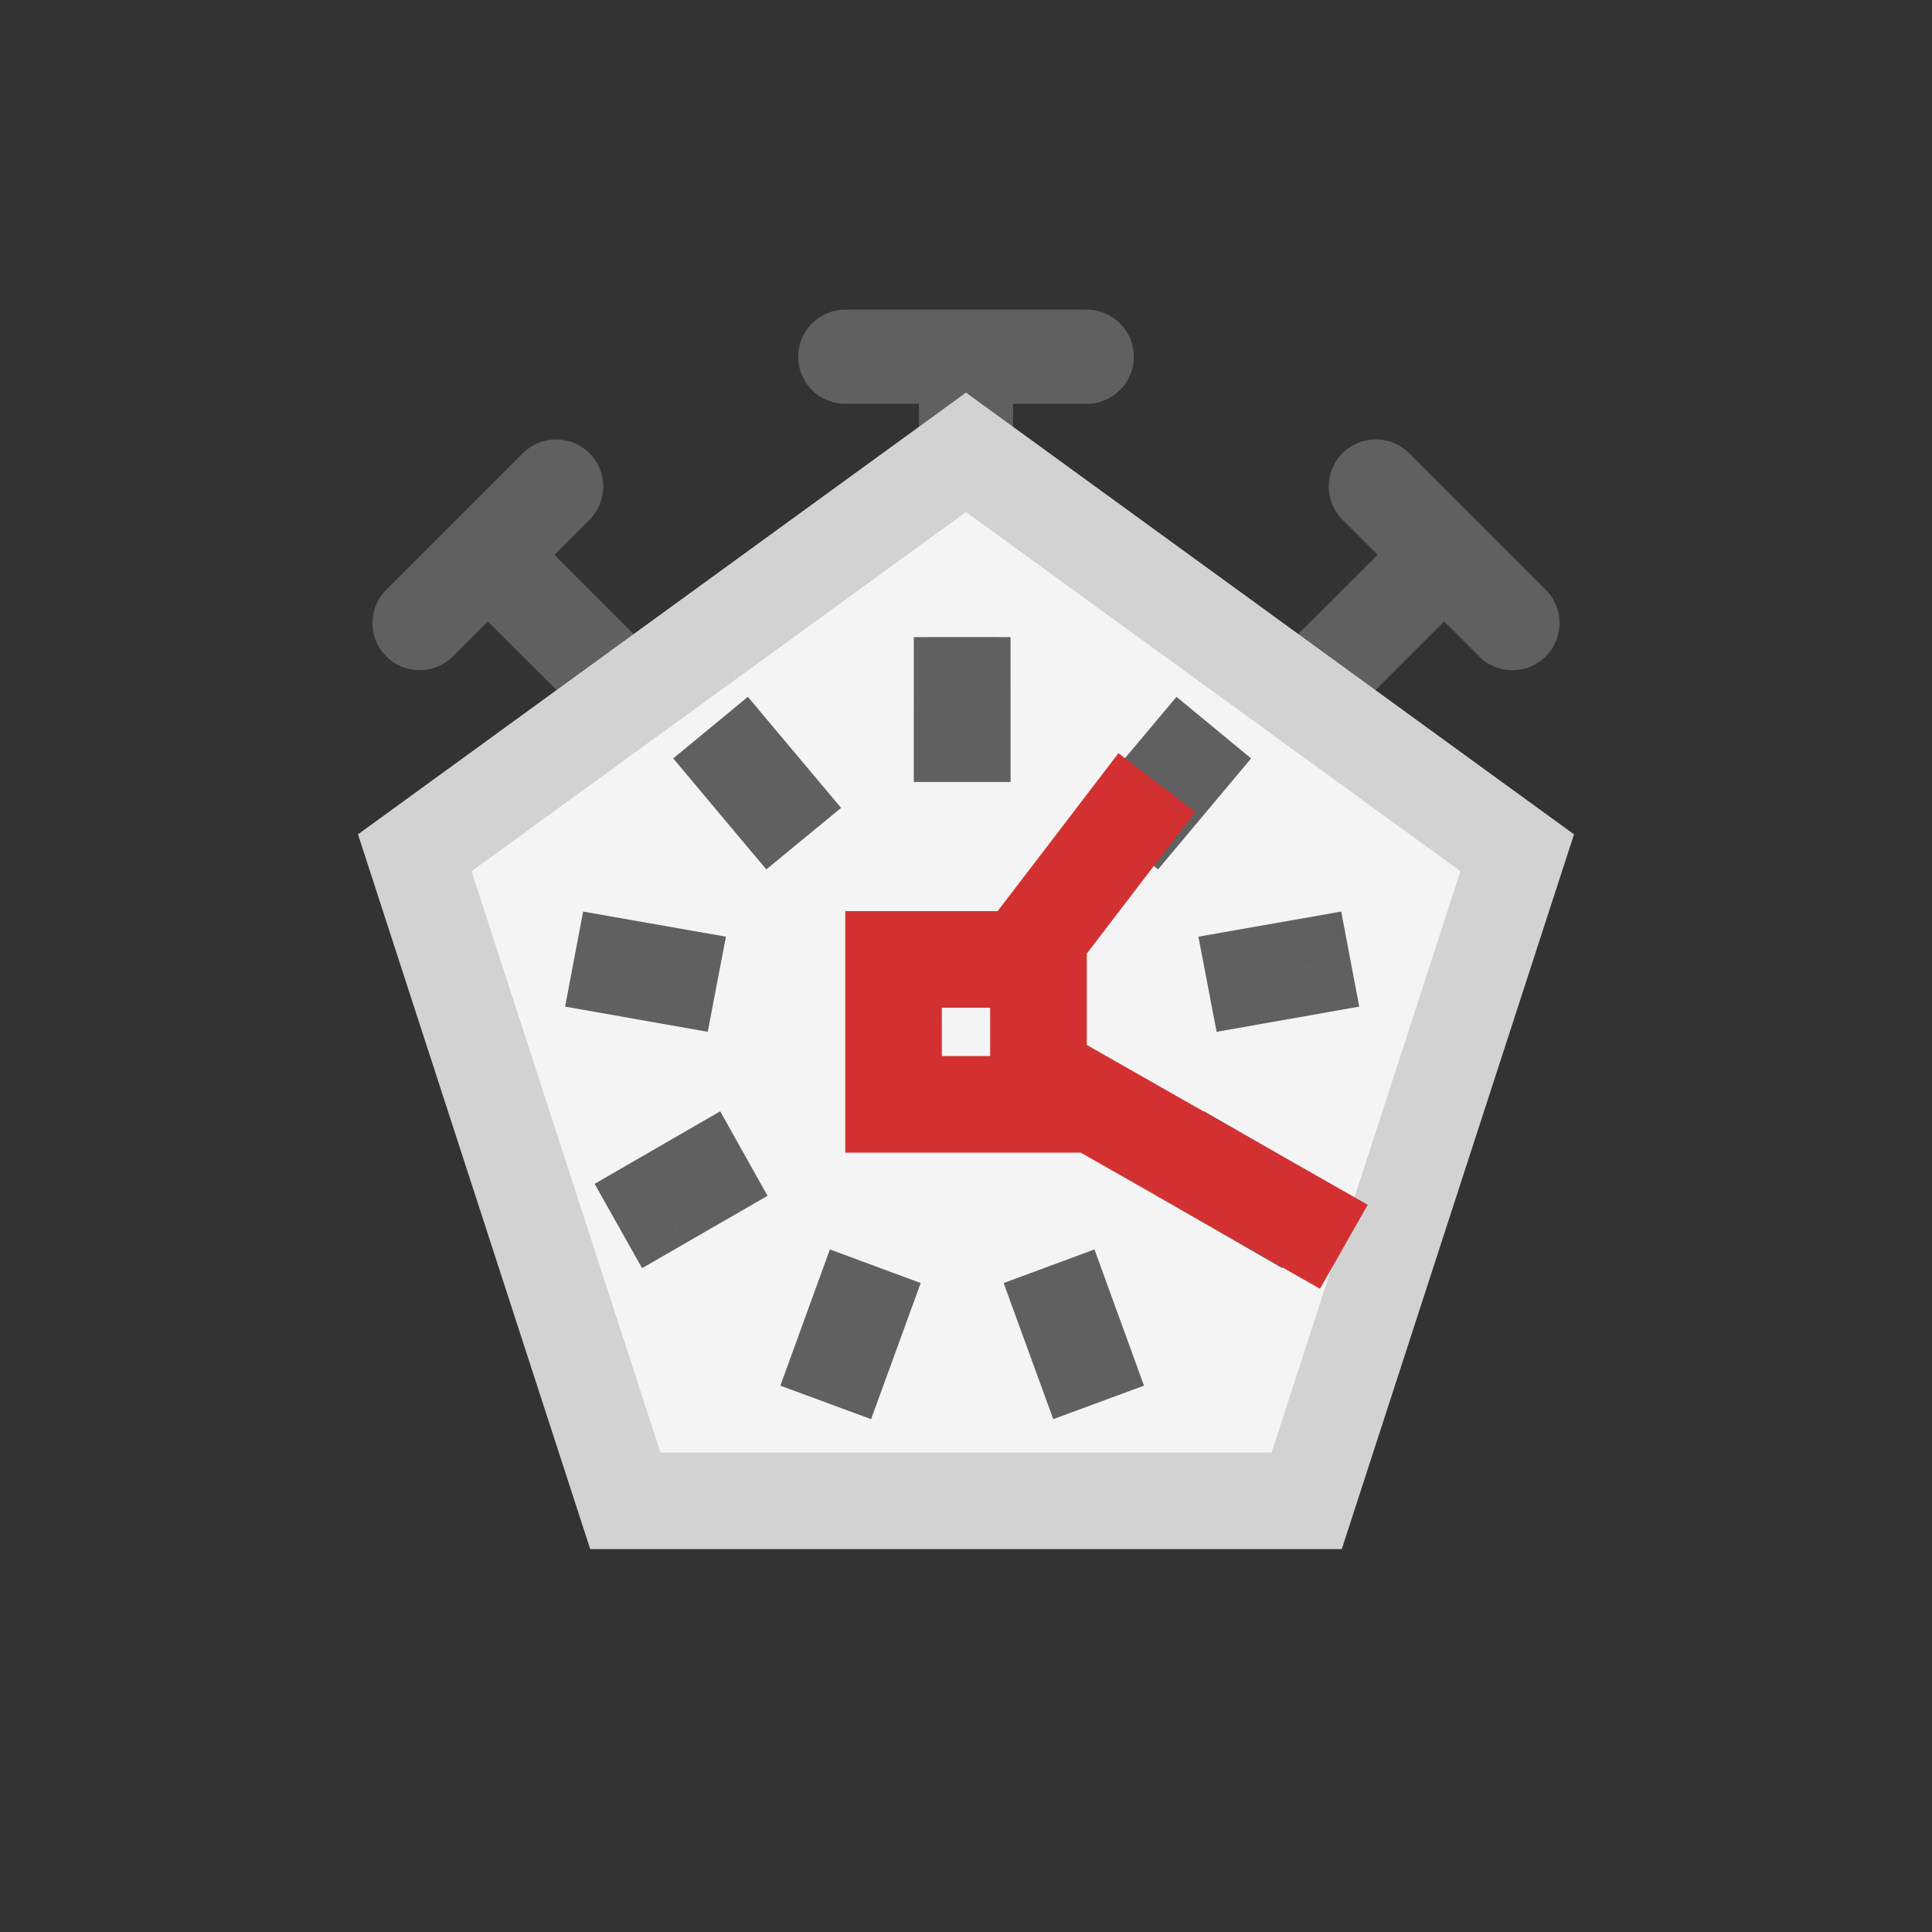<svg viewBox="0 0 80 80" fill="none">
  <rect x="0" y="0" width="80" height="80" fill="#333333" stroke="none"/>
  <path fill-rule="evenodd" clip-rule="evenodd" d="M35 12.822C33.923 12.822 33.05 13.695 33.05 14.772C33.05 15.849 33.923 16.722 35 16.722H38.05V20.145L40 18.728L41.95 20.145V16.722H45C46.077 16.722 46.95 15.849 46.95 14.772C46.95 13.695 46.077 12.822 45 12.822L40 12.822H35ZM52.329 27.686L55.523 30.006L59.799 25.731L61.249 27.181C62.01 27.942 63.245 27.942 64.006 27.181C64.768 26.419 64.768 25.185 64.006 24.423L61.208 21.625C61.198 21.615 61.188 21.604 61.178 21.594C61.171 21.587 61.165 21.581 61.158 21.575C61.154 21.571 61.151 21.567 61.147 21.564L58.349 18.766C57.588 18.005 56.353 18.005 55.592 18.766C54.83 19.528 54.83 20.762 55.592 21.524L57.041 22.973L52.329 27.686ZM24.477 30.006L27.672 27.686L22.959 22.973L24.409 21.523C25.17 20.762 25.17 19.527 24.409 18.766C23.647 18.004 22.412 18.004 21.651 18.766L18.832 21.585L18.822 21.594L18.813 21.603L15.994 24.423C15.232 25.184 15.232 26.419 15.994 27.18C16.756 27.942 17.99 27.942 18.752 27.18L20.201 25.731L24.477 30.006Z" fill="#606060" class="fill-grey" />
  <path d="M40 18.729L62.825 35.312L54.107 62.145H25.893L17.175 35.312L40 18.729Z" fill="#F4F4F4" stroke="#D2D2D2" stroke-width="4" stroke-linecap="square" class="fill-white stroke-undefined" />
  <path d="M30.705 31.664L29.432 30.122L27.877 31.404L29.172 32.949L30.705 31.664ZM30.71 31.66L32.242 30.373L30.968 28.855L29.438 30.116L30.71 31.66ZM31.997 33.191L33.267 34.736L34.828 33.453L33.528 31.905L31.997 33.191ZM31.99 33.197L30.457 34.482L31.731 36.001L33.261 34.741L31.99 33.197ZM25.742 40.065L23.777 39.693L23.4 41.682L25.394 42.034L25.742 40.065ZM25.743 40.057L26.09 38.088L24.146 37.746L23.778 39.685L25.743 40.057ZM27.713 40.404L29.677 40.781L30.06 38.786L28.06 38.434L27.713 40.404ZM27.712 40.413L27.364 42.382L29.306 42.725L29.676 40.788L27.712 40.413ZM27.338 49.77L25.596 50.751L26.587 52.512L28.338 51.502L27.338 49.77ZM27.335 49.764L26.334 48.032L24.623 49.021L25.591 50.743L27.335 49.764ZM29.067 48.763L30.812 47.786L29.822 46.017L28.066 47.031L29.067 48.763ZM29.071 48.77L30.07 50.503L31.782 49.516L30.816 47.792L29.071 48.77ZM34.879 56.192L34.186 58.069L36.07 58.764L36.758 56.877L34.879 56.192ZM34.872 56.19L32.993 55.507L32.312 57.377L34.179 58.066L34.872 56.19ZM35.556 54.31L36.25 52.434L34.363 51.736L33.676 53.627L35.556 54.31ZM35.563 54.313L37.443 54.998L38.124 53.127L36.256 52.437L35.563 54.313ZM44.811 56.19L45.504 58.066L47.37 57.377L46.691 55.507L44.811 56.19ZM44.804 56.192L42.925 56.877L43.613 58.764L45.497 58.069L44.804 56.192ZM44.12 54.313L43.427 52.437L41.559 53.127L42.24 54.998L44.12 54.313ZM44.127 54.31L46.007 53.627L45.32 51.736L43.433 52.435L44.127 54.31ZM52.348 49.764L54.091 50.745L55.061 49.021L53.349 48.032L52.348 49.764ZM52.345 49.77L51.345 51.502L53.096 52.512L54.088 50.751L52.345 49.77ZM50.612 48.77L48.867 47.793L47.902 49.516L49.613 50.503L50.612 48.77ZM50.616 48.763L51.617 47.031L49.861 46.017L48.871 47.786L50.616 48.763ZM53.94 40.057L55.905 39.684L55.536 37.746L53.593 38.088L53.94 40.057ZM53.941 40.065L54.289 42.034L56.283 41.682L55.906 39.693L53.941 40.065ZM51.971 40.413L50.007 40.788L50.377 42.725L52.319 42.382L51.971 40.413ZM51.97 40.404L51.623 38.434L49.623 38.786L50.006 40.781L51.97 40.404ZM48.973 31.659L50.245 30.116L48.716 28.855L47.441 30.373L48.973 31.659ZM48.978 31.664L50.511 32.949L51.806 31.404L50.251 30.121L48.978 31.664ZM47.693 33.197L46.422 34.741L47.952 36L49.226 34.482L47.693 33.197ZM47.686 33.191L46.155 31.905L44.855 33.453L46.416 34.736L47.686 33.191ZM39.838 28.379L39.837 26.379L37.839 26.38L37.838 28.379L39.838 28.379ZM39.845 28.379L41.845 28.379L41.844 26.38L39.846 26.379L39.845 28.379ZM39.837 30.379L37.837 30.379L37.837 32.38L39.838 32.379L39.837 30.379ZM39.846 30.379L39.845 32.379L41.846 32.38L41.846 30.379L39.846 30.379ZM31.978 33.207C31.979 33.205 31.981 33.204 31.983 33.203L29.438 30.116C29.436 30.118 29.434 30.12 29.432 30.122L31.978 33.207ZM29.179 32.946L30.465 34.477L33.528 31.905L32.242 30.373L29.179 32.946ZM30.727 31.646C30.724 31.648 30.721 31.65 30.719 31.653L33.261 34.741C33.263 34.739 33.265 34.738 33.267 34.736L30.727 31.646ZM33.523 31.912L32.237 30.379L29.172 32.949L30.457 34.482L33.523 31.912ZM27.707 40.436C27.707 40.434 27.708 40.432 27.708 40.43L23.778 39.685C23.778 39.688 23.777 39.69 23.777 39.693L27.707 40.436ZM25.397 42.027L27.367 42.374L28.06 38.434L26.09 38.088L25.397 42.027ZM25.749 40.027C25.748 40.031 25.748 40.034 25.747 40.037L29.676 40.788C29.677 40.786 29.677 40.783 29.677 40.781L25.749 40.027ZM28.06 38.443L26.09 38.095L25.394 42.034L27.364 42.382L28.06 38.443ZM29.081 48.789C29.08 48.787 29.079 48.785 29.078 48.784L25.591 50.743C25.593 50.746 25.594 50.749 25.596 50.751L29.081 48.789ZM28.336 51.495L30.067 50.495L28.066 47.031L26.334 48.032L28.336 51.495ZM27.322 49.739C27.323 49.743 27.325 49.746 27.326 49.748L30.816 47.792C30.814 47.789 30.813 47.788 30.812 47.786L27.322 49.739ZM28.072 47.038L26.339 48.037L28.338 51.502L30.07 50.503L28.072 47.038ZM35.571 54.316C35.571 54.316 35.571 54.316 35.571 54.316C35.571 54.316 35.571 54.316 35.571 54.316C35.571 54.316 35.571 54.316 35.571 54.316C35.571 54.316 35.571 54.316 35.571 54.316C35.571 54.316 35.571 54.316 35.571 54.316C35.571 54.316 35.571 54.316 35.571 54.316C35.571 54.316 35.571 54.316 35.571 54.316C35.571 54.316 35.571 54.316 35.571 54.316C35.571 54.316 35.571 54.316 35.571 54.316C35.571 54.316 35.571 54.316 35.571 54.316C35.571 54.316 35.571 54.316 35.571 54.316C35.571 54.316 35.571 54.316 35.571 54.316C35.571 54.316 35.571 54.316 35.571 54.316C35.571 54.316 35.571 54.316 35.571 54.316C35.571 54.316 35.571 54.316 35.571 54.316C35.571 54.316 35.571 54.316 35.571 54.316C35.571 54.316 35.571 54.316 35.571 54.316C35.571 54.316 35.571 54.316 35.571 54.316C35.571 54.316 35.571 54.316 35.571 54.316C35.571 54.316 35.571 54.316 35.571 54.316C35.571 54.316 35.571 54.316 35.571 54.316C35.571 54.316 35.571 54.316 35.571 54.316C35.571 54.316 35.571 54.316 35.571 54.316C35.571 54.316 35.571 54.316 35.571 54.316C35.571 54.316 35.571 54.316 35.571 54.316C35.571 54.316 35.571 54.316 35.571 54.316C35.571 54.316 35.571 54.316 35.571 54.316C35.571 54.316 35.571 54.316 35.571 54.316C35.571 54.316 35.571 54.316 35.571 54.316C35.571 54.316 35.571 54.316 35.571 54.316C35.571 54.316 35.571 54.316 35.571 54.316C35.571 54.316 35.571 54.316 35.571 54.316C35.571 54.316 35.571 54.316 35.571 54.316C35.571 54.316 35.571 54.316 35.571 54.316C35.571 54.316 35.571 54.316 35.571 54.316C35.571 54.316 35.571 54.316 35.571 54.316C35.571 54.316 35.571 54.316 35.571 54.316C35.571 54.316 35.571 54.316 35.571 54.316C35.571 54.316 35.571 54.316 35.571 54.316C35.571 54.316 35.571 54.316 35.571 54.316C35.571 54.316 35.571 54.316 35.571 54.316C35.571 54.316 35.571 54.316 35.571 54.316C35.571 54.316 35.571 54.316 35.571 54.316C35.571 54.316 35.571 54.316 35.571 54.316C35.571 54.316 35.571 54.316 35.571 54.316C35.571 54.316 35.571 54.316 35.571 54.316C35.571 54.316 35.571 54.316 35.571 54.316C35.571 54.316 35.571 54.316 35.571 54.316C35.571 54.316 35.571 54.316 35.571 54.316C35.571 54.316 35.571 54.316 35.571 54.316C35.571 54.316 35.571 54.316 35.571 54.316C35.571 54.316 35.571 54.316 35.571 54.316C35.571 54.316 35.571 54.316 35.571 54.316C35.571 54.316 35.571 54.316 35.571 54.316C35.571 54.316 35.571 54.316 35.571 54.316C35.571 54.316 35.571 54.316 35.571 54.316C35.571 54.316 35.571 54.316 35.571 54.316C35.571 54.316 35.571 54.316 35.571 54.316C35.571 54.316 35.571 54.316 35.571 54.316C35.571 54.316 35.571 54.316 35.571 54.316C35.571 54.316 35.571 54.316 35.571 54.316C35.571 54.316 35.571 54.316 35.571 54.316C35.571 54.316 35.571 54.316 35.571 54.316C35.571 54.316 35.571 54.316 35.571 54.316C35.571 54.316 35.571 54.316 35.571 54.316C35.571 54.316 35.571 54.316 35.571 54.316C35.571 54.316 35.571 54.316 35.571 54.316C35.571 54.316 35.571 54.316 35.571 54.316C35.571 54.316 35.571 54.316 35.571 54.316C35.571 54.316 35.571 54.316 35.571 54.316C35.571 54.316 35.571 54.316 35.571 54.316C35.571 54.316 35.571 54.316 35.571 54.316C35.571 54.316 35.571 54.316 35.571 54.316C35.571 54.316 35.571 54.316 35.571 54.316C35.571 54.316 35.571 54.316 35.571 54.316C35.571 54.316 35.571 54.316 35.57 54.316C35.57 54.316 35.57 54.316 35.57 54.316C35.57 54.316 35.57 54.316 35.57 54.316C35.57 54.316 35.57 54.316 35.57 54.316C35.57 54.316 35.57 54.316 35.57 54.316C35.57 54.316 35.57 54.316 35.57 54.316C35.57 54.316 35.57 54.316 35.57 54.316C35.57 54.316 35.57 54.316 35.57 54.316C35.57 54.316 35.57 54.316 35.57 54.316C35.57 54.316 35.57 54.316 35.57 54.316C35.57 54.316 35.57 54.316 35.57 54.316C35.57 54.316 35.57 54.316 35.57 54.316C35.57 54.316 35.57 54.316 35.57 54.316C35.57 54.316 35.57 54.316 35.57 54.316C35.57 54.316 35.57 54.316 35.57 54.316C35.57 54.316 35.57 54.316 35.57 54.316C35.57 54.316 35.57 54.316 35.57 54.316C35.57 54.316 35.57 54.316 35.57 54.316C35.57 54.316 35.57 54.316 35.57 54.316C35.57 54.316 35.57 54.316 35.57 54.316C35.57 54.316 35.57 54.316 35.57 54.316C35.57 54.316 35.57 54.316 35.57 54.316C35.57 54.316 35.57 54.316 35.57 54.316C35.57 54.316 35.57 54.316 35.57 54.316C35.57 54.316 35.57 54.316 35.57 54.316C35.57 54.316 35.57 54.316 35.57 54.316C35.57 54.316 35.57 54.316 35.57 54.316C35.57 54.316 35.57 54.316 35.57 54.316C35.57 54.316 35.57 54.316 35.57 54.316C35.57 54.316 35.57 54.316 35.57 54.316C35.57 54.316 35.57 54.316 35.57 54.316C35.57 54.316 35.57 54.316 35.57 54.316C35.57 54.316 35.57 54.316 35.57 54.316C35.57 54.316 35.57 54.316 35.57 54.316C35.57 54.316 35.57 54.316 35.57 54.316C35.57 54.316 35.57 54.316 35.57 54.316C35.57 54.316 35.57 54.316 35.57 54.316C35.57 54.316 35.57 54.316 35.57 54.316C35.57 54.316 35.57 54.316 35.57 54.316C35.57 54.316 35.57 54.316 35.57 54.316C35.57 54.316 35.57 54.316 35.57 54.316C35.57 54.316 35.57 54.316 35.57 54.316C35.57 54.316 35.57 54.316 35.57 54.316C35.57 54.316 35.57 54.316 35.57 54.316C35.57 54.316 35.57 54.316 35.57 54.316C35.57 54.316 35.57 54.316 35.57 54.316C35.57 54.316 35.57 54.316 35.57 54.316C35.57 54.316 35.57 54.316 35.57 54.316C35.57 54.316 35.57 54.316 35.57 54.316C35.57 54.316 35.57 54.316 35.57 54.316C35.57 54.316 35.57 54.316 35.57 54.316C35.57 54.316 35.57 54.316 35.57 54.316C35.57 54.316 35.57 54.316 35.57 54.316C35.57 54.316 35.57 54.316 35.57 54.316C35.57 54.316 35.57 54.316 35.57 54.316C35.57 54.316 35.57 54.316 35.57 54.316C35.57 54.316 35.57 54.316 35.57 54.316C35.57 54.316 35.57 54.316 35.57 54.316C35.57 54.316 35.57 54.316 35.57 54.315C35.57 54.315 35.57 54.315 35.57 54.315C35.57 54.315 35.57 54.315 35.57 54.315C35.57 54.315 35.57 54.315 35.57 54.315C35.57 54.315 35.57 54.315 35.57 54.315C35.57 54.315 35.57 54.315 35.57 54.315C35.57 54.315 35.57 54.315 35.57 54.315C35.57 54.315 35.57 54.315 35.57 54.315C35.57 54.315 35.57 54.315 35.57 54.315C35.57 54.315 35.57 54.315 35.57 54.315C35.57 54.315 35.57 54.315 35.57 54.315C35.57 54.315 35.57 54.315 35.57 54.315C35.57 54.315 35.57 54.315 35.569 54.315C35.569 54.315 35.569 54.315 35.569 54.315C35.569 54.315 35.569 54.315 35.569 54.315C35.569 54.315 35.569 54.315 35.569 54.315C35.569 54.315 35.569 54.315 35.569 54.315C35.569 54.315 35.569 54.315 35.569 54.315C35.569 54.315 35.569 54.315 35.569 54.315C35.569 54.315 35.569 54.315 35.569 54.315C35.569 54.315 35.569 54.315 35.569 54.315C35.569 54.315 35.569 54.315 35.569 54.315C35.569 54.315 35.569 54.315 35.569 54.315C35.569 54.315 35.569 54.315 35.569 54.315C35.569 54.315 35.569 54.315 35.569 54.315C35.569 54.315 35.569 54.315 35.569 54.315C35.569 54.315 35.569 54.315 35.569 54.315C35.569 54.315 35.569 54.315 35.569 54.315C35.569 54.315 35.569 54.315 35.569 54.315C35.569 54.315 35.569 54.315 35.569 54.315C35.569 54.315 35.569 54.315 35.569 54.315C35.569 54.315 35.569 54.315 35.569 54.315C35.569 54.315 35.569 54.315 35.569 54.315C35.569 54.315 35.569 54.315 35.569 54.315C35.569 54.315 35.569 54.315 35.569 54.315C35.569 54.315 35.569 54.315 35.569 54.315C35.569 54.315 35.569 54.315 35.569 54.315C35.569 54.315 35.569 54.315 35.569 54.315C35.569 54.315 35.569 54.315 35.569 54.315C35.569 54.315 35.569 54.315 35.569 54.315C35.569 54.315 35.569 54.315 35.569 54.315C35.569 54.315 35.569 54.315 35.569 54.315C35.569 54.315 35.569 54.315 35.569 54.315C35.569 54.315 35.569 54.315 35.569 54.315C35.569 54.315 35.569 54.315 35.569 54.315C35.569 54.315 35.569 54.315 35.569 54.315C35.569 54.315 35.569 54.315 35.569 54.315C35.569 54.315 35.569 54.315 35.569 54.315C35.569 54.315 35.569 54.315 35.569 54.315C35.569 54.315 35.569 54.315 35.569 54.315C35.569 54.315 35.569 54.315 35.569 54.315C35.569 54.315 35.569 54.315 35.569 54.315C35.569 54.315 35.569 54.315 35.569 54.315C35.569 54.315 35.569 54.315 35.569 54.315C35.569 54.315 35.569 54.315 35.569 54.315C35.569 54.315 35.569 54.315 35.569 54.315C35.569 54.315 35.569 54.315 35.569 54.315C35.569 54.315 35.569 54.315 35.569 54.315C35.569 54.315 35.569 54.315 35.569 54.315C35.569 54.315 35.569 54.315 35.569 54.315C35.569 54.315 35.569 54.315 35.569 54.315C35.569 54.315 35.569 54.315 35.569 54.315C35.569 54.315 35.569 54.315 35.569 54.315C35.569 54.315 35.569 54.315 35.569 54.315C35.569 54.315 35.569 54.315 35.569 54.315C35.569 54.315 35.569 54.315 35.569 54.315C35.569 54.315 35.569 54.315 35.569 54.315C35.569 54.315 35.569 54.315 35.569 54.315C35.569 54.315 35.569 54.315 35.569 54.315C35.569 54.315 35.569 54.315 35.569 54.315C35.569 54.315 35.569 54.315 35.569 54.315C35.569 54.315 35.569 54.315 35.569 54.315C35.569 54.315 35.569 54.315 35.569 54.315C35.569 54.315 35.569 54.315 35.569 54.315C35.569 54.315 35.569 54.315 35.569 54.315C35.569 54.315 35.569 54.315 35.569 54.315C35.569 54.315 35.569 54.315 35.569 54.315C35.569 54.315 35.569 54.315 35.569 54.315C35.569 54.315 35.569 54.315 35.569 54.315C35.569 54.315 35.569 54.315 35.569 54.315C35.569 54.315 35.569 54.315 35.569 54.315C35.569 54.315 35.569 54.315 35.569 54.315C35.569 54.315 35.569 54.315 35.569 54.315C35.569 54.315 35.569 54.315 35.569 54.315C35.569 54.315 35.569 54.315 35.569 54.315C35.569 54.315 35.569 54.315 35.569 54.315C35.569 54.315 35.569 54.315 35.569 54.315C35.569 54.315 35.569 54.315 35.569 54.315C35.569 54.315 35.569 54.315 35.569 54.315C35.569 54.315 35.569 54.315 35.569 54.315C35.569 54.315 35.569 54.315 35.569 54.315C35.569 54.315 35.569 54.315 35.569 54.315C35.569 54.315 35.569 54.315 35.569 54.315C35.569 54.315 35.569 54.315 35.569 54.315C35.569 54.315 35.569 54.315 35.569 54.315C35.569 54.315 35.569 54.315 35.569 54.315C35.569 54.315 35.569 54.315 35.569 54.315C35.569 54.315 35.569 54.315 35.569 54.315C35.569 54.315 35.568 54.315 35.568 54.315C35.568 54.315 35.568 54.315 35.568 54.315C35.568 54.315 35.568 54.315 35.568 54.315C35.568 54.315 35.568 54.315 35.568 54.315C35.568 54.315 35.568 54.315 35.568 54.315C35.568 54.315 35.568 54.315 35.568 54.315C35.568 54.315 35.568 54.315 35.568 54.315C35.568 54.315 35.568 54.315 35.568 54.315C35.568 54.315 35.568 54.315 35.568 54.315C35.568 54.315 35.568 54.315 35.568 54.315C35.568 54.315 35.568 54.315 35.568 54.315C35.568 54.315 35.568 54.315 35.568 54.315C35.568 54.315 35.568 54.315 35.568 54.315C35.568 54.315 35.568 54.315 35.568 54.315C35.568 54.315 35.568 54.315 35.568 54.315C35.568 54.315 35.568 54.315 35.568 54.315C35.568 54.315 35.568 54.315 35.568 54.315C35.568 54.315 35.568 54.315 35.568 54.315C35.568 54.315 35.568 54.315 35.568 54.315C35.568 54.315 35.568 54.315 35.568 54.315C35.568 54.315 35.568 54.315 35.568 54.315C35.568 54.315 35.568 54.315 35.568 54.315C35.568 54.315 35.568 54.315 35.568 54.315C35.568 54.315 35.568 54.315 35.568 54.315C35.568 54.315 35.568 54.315 35.568 54.315C35.568 54.315 35.568 54.315 35.568 54.315C35.568 54.315 35.568 54.315 35.568 54.315C35.568 54.315 35.568 54.315 35.568 54.315C35.568 54.315 35.568 54.315 35.568 54.315C35.568 54.315 35.568 54.315 35.568 54.315C35.568 54.315 35.568 54.315 35.568 54.315C35.568 54.315 35.568 54.315 35.568 54.315C35.568 54.315 35.568 54.315 35.568 54.315C35.568 54.315 35.568 54.315 35.568 54.315C35.568 54.315 35.568 54.315 35.568 54.315C35.568 54.315 35.568 54.315 35.568 54.315C35.568 54.315 35.568 54.315 35.568 54.315C35.568 54.315 35.568 54.315 35.568 54.315C35.568 54.315 35.568 54.315 35.568 54.315C35.568 54.315 35.568 54.315 35.568 54.315C35.568 54.315 35.568 54.315 35.568 54.315C35.568 54.315 35.568 54.315 35.568 54.315C35.568 54.315 35.568 54.315 35.568 54.315C35.568 54.315 35.568 54.315 35.568 54.315C35.568 54.315 35.568 54.315 35.568 54.315C35.568 54.315 35.568 54.315 35.568 54.315C35.568 54.315 35.568 54.315 35.568 54.315C35.568 54.315 35.568 54.315 35.568 54.315C35.568 54.315 35.568 54.315 35.568 54.315C35.568 54.315 35.568 54.315 35.568 54.315C35.568 54.315 35.568 54.315 35.568 54.315C35.568 54.315 35.568 54.315 35.568 54.315C35.568 54.315 35.568 54.315 35.568 54.315C35.568 54.315 35.568 54.315 35.568 54.315C35.568 54.315 35.568 54.315 35.568 54.315C35.568 54.315 35.568 54.315 35.568 54.315C35.568 54.315 35.568 54.315 35.568 54.315C35.568 54.315 35.568 54.315 35.568 54.315C35.568 54.315 35.568 54.315 35.568 54.315C35.568 54.315 35.568 54.315 35.568 54.315C35.568 54.315 35.568 54.315 35.568 54.315C35.568 54.315 35.568 54.315 35.568 54.315C35.568 54.315 35.568 54.315 35.568 54.315C35.568 54.315 35.568 54.315 35.568 54.315C35.568 54.315 35.568 54.315 35.568 54.315C35.568 54.315 35.568 54.315 35.568 54.315C35.568 54.315 35.568 54.315 35.568 54.315C35.568 54.315 35.568 54.315 35.568 54.315C35.568 54.315 35.568 54.315 35.568 54.315C35.568 54.315 35.568 54.315 35.568 54.315C35.568 54.315 35.568 54.315 35.568 54.315C35.568 54.315 35.568 54.315 35.568 54.315C35.568 54.315 35.568 54.315 35.568 54.315C35.568 54.315 35.568 54.315 35.568 54.315C35.568 54.315 35.568 54.315 35.568 54.315C35.568 54.315 35.568 54.315 35.568 54.315C35.568 54.315 35.568 54.315 35.568 54.315C35.568 54.315 35.568 54.315 35.568 54.315C35.568 54.315 35.567 54.315 35.567 54.315C35.567 54.315 35.567 54.315 35.567 54.315C35.567 54.315 35.567 54.315 35.567 54.315C35.567 54.315 35.567 54.315 35.567 54.315C35.567 54.315 35.567 54.315 35.567 54.315C35.567 54.315 35.567 54.315 35.567 54.315C35.567 54.315 35.567 54.315 35.567 54.315C35.567 54.315 35.567 54.315 35.567 54.315C35.567 54.315 35.567 54.315 35.567 54.315C35.567 54.315 35.567 54.315 35.567 54.315C35.567 54.315 35.567 54.315 35.567 54.315C35.567 54.315 35.567 54.315 35.567 54.315C35.567 54.315 35.567 54.315 35.567 54.315C35.567 54.315 35.567 54.315 35.567 54.315C35.567 54.315 35.567 54.315 35.567 54.315C35.567 54.315 35.567 54.315 35.567 54.315C35.567 54.315 35.567 54.315 35.567 54.315C35.567 54.315 35.567 54.315 35.567 54.315C35.567 54.315 35.567 54.315 35.567 54.315C35.567 54.315 35.567 54.315 35.567 54.315C35.567 54.315 35.567 54.315 35.567 54.315C35.567 54.315 35.567 54.315 35.567 54.315C35.567 54.315 35.567 54.315 35.567 54.315C35.567 54.315 35.567 54.315 35.567 54.315C35.567 54.315 35.567 54.315 35.567 54.315C35.567 54.315 35.567 54.315 35.567 54.315C35.567 54.315 35.567 54.315 35.567 54.315C35.567 54.315 35.567 54.315 35.567 54.315C35.567 54.315 35.567 54.315 35.567 54.315C35.567 54.315 35.567 54.315 35.567 54.315C35.567 54.315 35.567 54.315 35.567 54.315C35.567 54.315 35.567 54.315 35.567 54.315C35.567 54.315 35.567 54.315 35.567 54.315C35.567 54.315 35.567 54.315 35.567 54.315C35.567 54.315 35.567 54.315 35.567 54.315C35.567 54.315 35.567 54.315 35.567 54.314C35.567 54.314 35.567 54.314 35.567 54.314C35.567 54.314 35.567 54.314 35.567 54.314C35.567 54.314 35.567 54.314 35.567 54.314C35.567 54.314 35.567 54.314 35.567 54.314C35.567 54.314 35.567 54.314 35.567 54.314C35.567 54.314 35.567 54.314 35.567 54.314C35.567 54.314 35.567 54.314 35.567 54.314C35.567 54.314 35.567 54.314 35.567 54.314C35.567 54.314 35.567 54.314 35.567 54.314C35.567 54.314 35.567 54.314 35.567 54.314C35.567 54.314 35.567 54.314 35.567 54.314C35.567 54.314 35.567 54.314 35.567 54.314C35.567 54.314 35.567 54.314 35.567 54.314C35.567 54.314 35.567 54.314 35.567 54.314C35.567 54.314 35.567 54.314 35.567 54.314C35.567 54.314 35.567 54.314 35.567 54.314C35.567 54.314 35.567 54.314 35.567 54.314C35.567 54.314 35.567 54.314 35.567 54.314C35.567 54.314 35.567 54.314 35.567 54.314C35.567 54.314 35.567 54.314 35.567 54.314C35.567 54.314 35.567 54.314 35.567 54.314C35.567 54.314 35.567 54.314 35.567 54.314C35.567 54.314 35.567 54.314 35.567 54.314C35.567 54.314 35.567 54.314 35.567 54.314C35.567 54.314 35.567 54.314 35.567 54.314C35.567 54.314 35.567 54.314 35.567 54.314C35.567 54.314 35.567 54.314 35.567 54.314C35.567 54.314 35.567 54.314 35.567 54.314C35.567 54.314 35.567 54.314 35.567 54.314C35.567 54.314 35.567 54.314 35.567 54.314C35.567 54.314 35.567 54.314 35.567 54.314C35.567 54.314 35.567 54.314 35.567 54.314C35.567 54.314 35.567 54.314 35.567 54.314C35.567 54.314 35.567 54.314 35.567 54.314C35.567 54.314 35.566 54.314 35.566 54.314C35.566 54.314 35.566 54.314 35.566 54.314C35.566 54.314 35.566 54.314 35.566 54.314C35.566 54.314 35.566 54.314 35.566 54.314C35.566 54.314 35.566 54.314 35.566 54.314C35.566 54.314 35.566 54.314 35.566 54.314C35.566 54.314 35.566 54.314 35.566 54.314C35.566 54.314 35.566 54.314 35.566 54.314C35.566 54.314 35.566 54.314 35.566 54.314C35.566 54.314 35.566 54.314 35.566 54.314C35.566 54.314 35.566 54.314 35.566 54.314C35.566 54.314 35.566 54.314 35.566 54.314C35.566 54.314 35.566 54.314 35.566 54.314C35.566 54.314 35.566 54.314 35.566 54.314C35.566 54.314 35.566 54.314 35.566 54.314C35.566 54.314 35.566 54.314 35.566 54.314C35.566 54.314 35.566 54.314 35.566 54.314C35.566 54.314 35.566 54.314 35.566 54.314C35.566 54.314 35.566 54.314 35.566 54.314C35.566 54.314 35.566 54.314 35.566 54.314C35.566 54.314 35.566 54.314 35.566 54.314C35.566 54.314 35.566 54.314 35.566 54.314C35.566 54.314 35.566 54.314 35.566 54.314C35.566 54.314 35.566 54.314 35.566 54.314C35.566 54.314 35.566 54.314 35.566 54.314C35.566 54.314 35.566 54.314 35.566 54.314C35.566 54.314 35.566 54.314 35.566 54.314C35.566 54.314 35.566 54.314 35.566 54.314C35.566 54.314 35.566 54.314 35.566 54.314C35.566 54.314 35.566 54.314 35.566 54.314C35.566 54.314 35.566 54.314 35.566 54.314C35.566 54.314 35.566 54.314 35.566 54.314C35.566 54.314 35.566 54.314 35.566 54.314C35.566 54.314 35.566 54.314 35.566 54.314C35.566 54.314 35.566 54.314 35.566 54.314C35.566 54.314 35.566 54.314 35.566 54.314C35.566 54.314 35.566 54.314 35.566 54.314C35.566 54.314 35.566 54.314 35.566 54.314C35.566 54.314 35.566 54.314 35.566 54.314C35.566 54.314 35.566 54.314 35.566 54.314C35.566 54.314 35.566 54.314 35.566 54.314C35.566 54.314 35.566 54.314 35.566 54.314C35.566 54.314 35.566 54.314 35.566 54.314C35.566 54.314 35.566 54.314 35.566 54.314C35.566 54.314 35.566 54.314 35.566 54.314C35.566 54.314 35.566 54.314 35.566 54.314C35.566 54.314 35.566 54.314 35.566 54.314C35.566 54.314 35.566 54.314 35.566 54.314C35.566 54.314 35.566 54.314 35.566 54.314C35.566 54.314 35.566 54.314 35.566 54.314C35.566 54.314 35.566 54.314 35.566 54.314C35.566 54.314 35.566 54.314 35.566 54.314C35.566 54.314 35.566 54.314 35.566 54.314C35.566 54.314 35.566 54.314 35.566 54.314C35.566 54.314 35.566 54.314 35.566 54.314C35.566 54.314 35.566 54.314 35.566 54.314C35.566 54.314 35.566 54.314 35.566 54.314C35.566 54.314 35.566 54.314 35.566 54.314C35.566 54.314 35.566 54.314 35.566 54.314C35.566 54.314 35.566 54.314 35.566 54.314C35.566 54.314 35.566 54.314 35.566 54.314C35.566 54.314 35.566 54.314 35.566 54.314C35.566 54.314 35.566 54.314 35.566 54.314C35.566 54.314 35.566 54.314 35.566 54.314C35.566 54.314 35.566 54.314 35.566 54.314C35.566 54.314 35.566 54.314 35.566 54.314C35.566 54.314 35.566 54.314 35.566 54.314C35.566 54.314 35.566 54.314 35.566 54.314C35.566 54.314 35.566 54.314 35.566 54.314C35.566 54.314 35.566 54.314 35.566 54.314C35.566 54.314 35.566 54.314 35.566 54.314C35.566 54.314 35.566 54.314 35.566 54.314C35.566 54.314 35.566 54.314 35.566 54.314C35.566 54.314 35.566 54.314 35.566 54.314C35.566 54.314 35.566 54.314 35.566 54.314C35.566 54.314 35.566 54.314 35.566 54.314C35.566 54.314 35.566 54.314 35.566 54.314C35.566 54.314 35.566 54.314 35.566 54.314C35.566 54.314 35.566 54.314 35.566 54.314C35.566 54.314 35.566 54.314 35.566 54.314C35.566 54.314 35.566 54.314 35.566 54.314C35.566 54.314 35.566 54.314 35.566 54.314C35.566 54.314 35.566 54.314 35.566 54.314C35.566 54.314 35.566 54.314 35.566 54.314C35.566 54.314 35.566 54.314 35.566 54.314C35.566 54.314 35.566 54.314 35.566 54.314C35.565 54.314 35.565 54.314 35.565 54.314C35.565 54.314 35.565 54.314 35.565 54.314C35.565 54.314 35.565 54.314 35.565 54.314C35.565 54.314 35.565 54.314 35.565 54.314C35.565 54.314 35.565 54.314 35.565 54.314C35.565 54.314 35.565 54.314 35.565 54.314C35.565 54.314 35.565 54.314 35.565 54.314C35.565 54.314 35.565 54.314 35.565 54.314C35.565 54.314 35.565 54.314 35.565 54.314C35.565 54.314 35.565 54.314 35.565 54.314C35.565 54.314 35.565 54.314 35.565 54.314C35.565 54.314 35.565 54.314 35.565 54.314C35.565 54.314 35.565 54.314 35.565 54.314C35.565 54.314 35.565 54.314 35.565 54.314C35.565 54.314 35.565 54.314 35.565 54.314C35.565 54.314 35.565 54.314 35.565 54.314C35.565 54.314 35.565 54.314 35.565 54.314C35.565 54.314 35.565 54.314 35.565 54.314C35.565 54.314 35.565 54.314 35.565 54.314C35.565 54.314 35.565 54.314 35.565 54.314C35.565 54.314 35.565 54.314 35.565 54.314C35.565 54.314 35.565 54.314 35.565 54.314C35.565 54.314 35.565 54.314 35.565 54.314C35.565 54.314 35.565 54.314 35.565 54.314C35.565 54.314 35.565 54.314 35.565 54.314C35.565 54.314 35.565 54.314 35.565 54.314C35.565 54.314 35.565 54.314 35.565 54.314C35.565 54.314 35.565 54.314 35.565 54.314C35.565 54.314 35.565 54.314 35.565 54.314C35.565 54.314 35.565 54.314 35.565 54.314C35.565 54.314 35.565 54.314 35.565 54.314C35.565 54.314 35.565 54.314 35.565 54.314C35.565 54.314 35.565 54.314 35.565 54.314C35.565 54.314 35.565 54.314 35.565 54.314C35.565 54.314 35.565 54.314 35.565 54.314C35.565 54.314 35.565 54.314 35.565 54.314C35.565 54.314 35.565 54.314 35.565 54.314C35.565 54.314 35.565 54.314 35.565 54.314C35.565 54.314 35.565 54.314 35.565 54.314C35.565 54.314 35.565 54.314 35.565 54.314C35.565 54.314 35.565 54.314 35.565 54.314C35.565 54.314 35.565 54.314 35.565 54.314C35.565 54.314 35.565 54.314 35.565 54.314C35.565 54.314 35.565 54.314 35.565 54.314C35.565 54.314 35.565 54.314 35.565 54.314C35.565 54.314 35.565 54.314 35.565 54.314C35.565 54.314 35.565 54.314 35.565 54.314L34.179 58.066C34.179 58.066 34.179 58.066 34.179 58.066C34.179 58.066 34.18 58.066 34.18 58.066C34.18 58.066 34.18 58.066 34.18 58.066C34.18 58.066 34.18 58.066 34.18 58.066C34.18 58.066 34.18 58.066 34.18 58.066C34.18 58.066 34.18 58.066 34.18 58.066C34.18 58.066 34.18 58.066 34.18 58.066C34.18 58.066 34.18 58.066 34.18 58.066C34.18 58.066 34.18 58.066 34.18 58.066C34.18 58.066 34.18 58.066 34.18 58.066C34.18 58.066 34.18 58.066 34.18 58.066C34.18 58.066 34.18 58.066 34.18 58.066C34.18 58.066 34.18 58.066 34.18 58.066C34.18 58.066 34.18 58.066 34.18 58.066C34.18 58.066 34.18 58.066 34.18 58.066C34.18 58.066 34.18 58.066 34.18 58.066C34.18 58.066 34.18 58.066 34.18 58.066C34.18 58.066 34.18 58.066 34.18 58.066C34.18 58.066 34.18 58.066 34.18 58.066C34.18 58.066 34.18 58.066 34.18 58.066C34.18 58.066 34.18 58.066 34.18 58.066C34.18 58.066 34.18 58.066 34.18 58.066C34.18 58.066 34.18 58.066 34.18 58.066C34.18 58.066 34.18 58.066 34.18 58.066C34.18 58.066 34.18 58.066 34.18 58.066C34.18 58.066 34.18 58.066 34.18 58.066C34.18 58.066 34.18 58.066 34.18 58.066C34.18 58.066 34.18 58.066 34.18 58.066C34.18 58.066 34.18 58.066 34.18 58.066C34.18 58.066 34.18 58.066 34.18 58.066C34.18 58.066 34.18 58.066 34.18 58.066C34.18 58.066 34.18 58.066 34.18 58.066C34.18 58.066 34.18 58.066 34.18 58.066C34.18 58.066 34.18 58.066 34.18 58.066C34.18 58.066 34.18 58.066 34.18 58.066C34.18 58.066 34.18 58.066 34.18 58.066C34.18 58.066 34.18 58.066 34.18 58.066C34.18 58.066 34.18 58.066 34.18 58.066C34.18 58.066 34.18 58.066 34.18 58.066C34.18 58.066 34.18 58.066 34.18 58.066C34.18 58.066 34.18 58.066 34.18 58.066C34.18 58.066 34.18 58.066 34.18 58.066C34.18 58.066 34.18 58.066 34.18 58.066C34.18 58.066 34.18 58.066 34.18 58.066C34.18 58.066 34.18 58.066 34.18 58.066C34.18 58.066 34.18 58.066 34.18 58.066C34.18 58.066 34.18 58.066 34.18 58.066C34.18 58.066 34.18 58.066 34.18 58.066C34.18 58.066 34.18 58.066 34.18 58.066C34.18 58.066 34.18 58.066 34.18 58.066C34.18 58.066 34.18 58.066 34.18 58.066C34.18 58.066 34.18 58.066 34.18 58.066C34.18 58.066 34.18 58.066 34.18 58.066C34.18 58.066 34.18 58.066 34.18 58.066C34.18 58.066 34.18 58.066 34.18 58.066C34.18 58.066 34.18 58.066 34.18 58.066C34.18 58.066 34.18 58.066 34.18 58.066C34.18 58.066 34.18 58.066 34.18 58.066C34.18 58.066 34.18 58.066 34.18 58.066C34.18 58.066 34.18 58.066 34.18 58.066C34.18 58.066 34.18 58.066 34.18 58.066C34.18 58.066 34.18 58.066 34.18 58.066C34.18 58.066 34.18 58.066 34.18 58.066C34.18 58.066 34.18 58.066 34.18 58.066C34.18 58.066 34.18 58.066 34.18 58.066C34.18 58.066 34.18 58.066 34.18 58.066C34.18 58.066 34.18 58.066 34.18 58.066C34.18 58.066 34.18 58.066 34.18 58.066C34.18 58.066 34.18 58.066 34.18 58.066C34.18 58.066 34.18 58.066 34.18 58.066C34.18 58.066 34.18 58.066 34.18 58.066C34.18 58.066 34.181 58.066 34.181 58.066C34.181 58.066 34.181 58.066 34.181 58.066C34.181 58.066 34.181 58.066 34.181 58.066C34.181 58.066 34.181 58.066 34.181 58.066C34.181 58.066 34.181 58.066 34.181 58.066C34.181 58.066 34.181 58.066 34.181 58.066C34.181 58.066 34.181 58.066 34.181 58.066C34.181 58.066 34.181 58.066 34.181 58.066C34.181 58.066 34.181 58.066 34.181 58.066C34.181 58.066 34.181 58.066 34.181 58.066C34.181 58.066 34.181 58.066 34.181 58.066C34.181 58.066 34.181 58.066 34.181 58.066C34.181 58.066 34.181 58.066 34.181 58.066C34.181 58.066 34.181 58.066 34.181 58.066C34.181 58.066 34.181 58.066 34.181 58.066C34.181 58.066 34.181 58.066 34.181 58.066C34.181 58.066 34.181 58.066 34.181 58.066C34.181 58.066 34.181 58.066 34.181 58.066C34.181 58.066 34.181 58.066 34.181 58.066C34.181 58.066 34.181 58.066 34.181 58.066C34.181 58.066 34.181 58.066 34.181 58.066C34.181 58.066 34.181 58.066 34.181 58.067C34.181 58.067 34.181 58.067 34.181 58.067C34.181 58.067 34.181 58.067 34.181 58.067C34.181 58.067 34.181 58.067 34.181 58.067C34.181 58.067 34.181 58.067 34.181 58.067C34.181 58.067 34.181 58.067 34.181 58.067C34.181 58.067 34.181 58.067 34.181 58.067C34.181 58.067 34.181 58.067 34.181 58.067C34.181 58.067 34.181 58.067 34.181 58.067C34.181 58.067 34.181 58.067 34.181 58.067C34.181 58.067 34.181 58.067 34.181 58.067C34.181 58.067 34.181 58.067 34.181 58.067C34.181 58.067 34.181 58.067 34.181 58.067C34.181 58.067 34.181 58.067 34.181 58.067C34.181 58.067 34.181 58.067 34.181 58.067C34.181 58.067 34.181 58.067 34.181 58.067C34.181 58.067 34.181 58.067 34.181 58.067C34.181 58.067 34.181 58.067 34.181 58.067C34.181 58.067 34.181 58.067 34.181 58.067C34.181 58.067 34.181 58.067 34.181 58.067C34.181 58.067 34.181 58.067 34.181 58.067C34.181 58.067 34.181 58.067 34.181 58.067C34.181 58.067 34.181 58.067 34.181 58.067C34.181 58.067 34.181 58.067 34.181 58.067C34.181 58.067 34.181 58.067 34.181 58.067C34.181 58.067 34.181 58.067 34.181 58.067C34.181 58.067 34.181 58.067 34.181 58.067C34.181 58.067 34.181 58.067 34.181 58.067C34.181 58.067 34.181 58.067 34.181 58.067C34.181 58.067 34.181 58.067 34.181 58.067C34.181 58.067 34.181 58.067 34.181 58.067C34.181 58.067 34.181 58.067 34.181 58.067C34.181 58.067 34.181 58.067 34.181 58.067C34.181 58.067 34.181 58.067 34.181 58.067C34.181 58.067 34.181 58.067 34.181 58.067C34.181 58.067 34.181 58.067 34.181 58.067C34.181 58.067 34.181 58.067 34.181 58.067C34.181 58.067 34.181 58.067 34.181 58.067C34.181 58.067 34.181 58.067 34.181 58.067C34.181 58.067 34.181 58.067 34.181 58.067C34.181 58.067 34.181 58.067 34.181 58.067C34.181 58.067 34.181 58.067 34.181 58.067C34.181 58.067 34.181 58.067 34.181 58.067C34.181 58.067 34.181 58.067 34.181 58.067C34.181 58.067 34.181 58.067 34.181 58.067C34.181 58.067 34.181 58.067 34.181 58.067C34.181 58.067 34.181 58.067 34.181 58.067C34.181 58.067 34.181 58.067 34.181 58.067C34.181 58.067 34.181 58.067 34.181 58.067C34.181 58.067 34.181 58.067 34.181 58.067C34.181 58.067 34.181 58.067 34.181 58.067C34.181 58.067 34.181 58.067 34.181 58.067C34.181 58.067 34.181 58.067 34.181 58.067C34.181 58.067 34.181 58.067 34.181 58.067C34.181 58.067 34.181 58.067 34.181 58.067C34.181 58.067 34.181 58.067 34.181 58.067C34.181 58.067 34.181 58.067 34.181 58.067C34.181 58.067 34.181 58.067 34.181 58.067C34.181 58.067 34.181 58.067 34.181 58.067C34.181 58.067 34.181 58.067 34.181 58.067C34.181 58.067 34.181 58.067 34.181 58.067C34.181 58.067 34.181 58.067 34.181 58.067C34.181 58.067 34.181 58.067 34.181 58.067C34.181 58.067 34.181 58.067 34.181 58.067C34.181 58.067 34.181 58.067 34.181 58.067C34.182 58.067 34.182 58.067 34.182 58.067C34.182 58.067 34.182 58.067 34.182 58.067C34.182 58.067 34.182 58.067 34.182 58.067C34.182 58.067 34.182 58.067 34.182 58.067C34.182 58.067 34.182 58.067 34.182 58.067C34.182 58.067 34.182 58.067 34.182 58.067C34.182 58.067 34.182 58.067 34.182 58.067C34.182 58.067 34.182 58.067 34.182 58.067C34.182 58.067 34.182 58.067 34.182 58.067C34.182 58.067 34.182 58.067 34.182 58.067C34.182 58.067 34.182 58.067 34.182 58.067C34.182 58.067 34.182 58.067 34.182 58.067C34.182 58.067 34.182 58.067 34.182 58.067C34.182 58.067 34.182 58.067 34.182 58.067C34.182 58.067 34.182 58.067 34.182 58.067C34.182 58.067 34.182 58.067 34.182 58.067C34.182 58.067 34.182 58.067 34.182 58.067C34.182 58.067 34.182 58.067 34.182 58.067C34.182 58.067 34.182 58.067 34.182 58.067C34.182 58.067 34.182 58.067 34.182 58.067C34.182 58.067 34.182 58.067 34.182 58.067C34.182 58.067 34.182 58.067 34.182 58.067C34.182 58.067 34.182 58.067 34.182 58.067C34.182 58.067 34.182 58.067 34.182 58.067C34.182 58.067 34.182 58.067 34.182 58.067C34.182 58.067 34.182 58.067 34.182 58.067C34.182 58.067 34.182 58.067 34.182 58.067C34.182 58.067 34.182 58.067 34.182 58.067C34.182 58.067 34.182 58.067 34.182 58.067C34.182 58.067 34.182 58.067 34.182 58.067C34.182 58.067 34.182 58.067 34.182 58.067C34.182 58.067 34.182 58.067 34.182 58.067C34.182 58.067 34.182 58.067 34.182 58.067C34.182 58.067 34.182 58.067 34.182 58.067C34.182 58.067 34.182 58.067 34.182 58.067C34.182 58.067 34.182 58.067 34.182 58.067C34.182 58.067 34.182 58.067 34.182 58.067C34.182 58.067 34.182 58.067 34.182 58.067C34.182 58.067 34.182 58.067 34.182 58.067C34.182 58.067 34.182 58.067 34.182 58.067C34.182 58.067 34.182 58.067 34.182 58.067C34.182 58.067 34.182 58.067 34.182 58.067C34.182 58.067 34.182 58.067 34.182 58.067C34.182 58.067 34.182 58.067 34.182 58.067C34.182 58.067 34.182 58.067 34.182 58.067C34.182 58.067 34.182 58.067 34.182 58.067C34.182 58.067 34.182 58.067 34.182 58.067C34.182 58.067 34.182 58.067 34.182 58.067C34.182 58.067 34.182 58.067 34.182 58.067C34.182 58.067 34.182 58.067 34.182 58.067C34.182 58.067 34.182 58.067 34.182 58.067C34.182 58.067 34.182 58.067 34.182 58.067C34.182 58.067 34.182 58.067 34.182 58.067C34.182 58.067 34.182 58.067 34.182 58.067C34.182 58.067 34.182 58.067 34.182 58.067C34.182 58.067 34.182 58.067 34.182 58.067C34.182 58.067 34.182 58.067 34.182 58.067C34.182 58.067 34.182 58.067 34.182 58.067C34.182 58.067 34.182 58.067 34.182 58.067C34.182 58.067 34.182 58.067 34.182 58.067C34.182 58.067 34.182 58.067 34.182 58.067C34.182 58.067 34.182 58.067 34.182 58.067C34.182 58.067 34.182 58.067 34.182 58.067C34.182 58.067 34.182 58.067 34.182 58.067C34.182 58.067 34.182 58.067 34.182 58.067C34.182 58.067 34.182 58.067 34.182 58.067C34.182 58.067 34.182 58.067 34.182 58.067C34.182 58.067 34.182 58.067 34.182 58.067C34.182 58.067 34.182 58.067 34.182 58.067C34.182 58.067 34.182 58.067 34.182 58.067C34.182 58.067 34.182 58.067 34.182 58.067C34.182 58.067 34.182 58.067 34.182 58.067C34.182 58.067 34.182 58.067 34.182 58.067C34.182 58.067 34.182 58.067 34.182 58.067C34.182 58.067 34.182 58.067 34.182 58.067C34.182 58.067 34.182 58.067 34.182 58.067C34.182 58.067 34.182 58.067 34.182 58.067C34.182 58.067 34.182 58.067 34.182 58.067C34.183 58.067 34.183 58.067 34.183 58.067C34.183 58.067 34.183 58.067 34.183 58.067C34.183 58.067 34.183 58.067 34.183 58.067C34.183 58.067 34.183 58.067 34.183 58.067C34.183 58.067 34.183 58.067 34.183 58.067C34.183 58.067 34.183 58.067 34.183 58.067C34.183 58.067 34.183 58.067 34.183 58.067C34.183 58.067 34.183 58.067 34.183 58.067C34.183 58.067 34.183 58.067 34.183 58.067C34.183 58.067 34.183 58.067 34.183 58.067C34.183 58.067 34.183 58.067 34.183 58.067C34.183 58.067 34.183 58.067 34.183 58.067C34.183 58.067 34.183 58.067 34.183 58.067C34.183 58.067 34.183 58.067 34.183 58.067C34.183 58.067 34.183 58.067 34.183 58.067C34.183 58.067 34.183 58.067 34.183 58.067C34.183 58.067 34.183 58.067 34.183 58.067C34.183 58.067 34.183 58.067 34.183 58.067C34.183 58.067 34.183 58.067 34.183 58.067C34.183 58.067 34.183 58.067 34.183 58.067C34.183 58.067 34.183 58.067 34.183 58.067C34.183 58.067 34.183 58.067 34.183 58.067C34.183 58.067 34.183 58.067 34.183 58.067C34.183 58.067 34.183 58.067 34.183 58.067C34.183 58.067 34.183 58.067 34.183 58.067C34.183 58.067 34.183 58.067 34.183 58.067C34.183 58.067 34.183 58.067 34.183 58.067C34.183 58.067 34.183 58.067 34.183 58.067C34.183 58.067 34.183 58.067 34.183 58.067C34.183 58.067 34.183 58.067 34.183 58.067C34.183 58.067 34.183 58.067 34.183 58.067C34.183 58.067 34.183 58.067 34.183 58.067C34.183 58.067 34.183 58.067 34.183 58.067C34.183 58.067 34.183 58.067 34.183 58.067C34.183 58.067 34.183 58.067 34.183 58.067C34.183 58.067 34.183 58.067 34.183 58.067C34.183 58.067 34.183 58.067 34.183 58.067C34.183 58.067 34.183 58.067 34.183 58.067C34.183 58.067 34.183 58.067 34.183 58.067C34.183 58.067 34.183 58.067 34.183 58.067C34.183 58.067 34.183 58.067 34.183 58.067C34.183 58.067 34.183 58.067 34.183 58.067C34.183 58.067 34.183 58.067 34.183 58.067C34.183 58.067 34.183 58.067 34.183 58.067C34.183 58.067 34.183 58.067 34.183 58.067C34.183 58.067 34.183 58.067 34.183 58.067C34.183 58.067 34.183 58.067 34.183 58.067C34.183 58.067 34.183 58.067 34.183 58.068C34.183 58.068 34.183 58.068 34.183 58.068C34.183 58.068 34.183 58.068 34.183 58.068C34.183 58.068 34.183 58.068 34.183 58.068C34.183 58.068 34.183 58.068 34.183 58.068C34.183 58.068 34.183 58.068 34.183 58.068C34.183 58.068 34.183 58.068 34.183 58.068C34.183 58.068 34.183 58.068 34.183 58.068C34.183 58.068 34.183 58.068 34.183 58.068C34.183 58.068 34.183 58.068 34.183 58.068C34.183 58.068 34.183 58.068 34.183 58.068C34.183 58.068 34.183 58.068 34.183 58.068C34.183 58.068 34.183 58.068 34.183 58.068C34.183 58.068 34.183 58.068 34.183 58.068C34.183 58.068 34.183 58.068 34.183 58.068C34.183 58.068 34.183 58.068 34.183 58.068C34.183 58.068 34.183 58.068 34.183 58.068C34.183 58.068 34.183 58.068 34.183 58.068C34.183 58.068 34.183 58.068 34.183 58.068C34.183 58.068 34.183 58.068 34.183 58.068C34.183 58.068 34.183 58.068 34.183 58.068C34.183 58.068 34.183 58.068 34.183 58.068C34.183 58.068 34.183 58.068 34.183 58.068C34.184 58.068 34.184 58.068 34.184 58.068C34.184 58.068 34.184 58.068 34.184 58.068C34.184 58.068 34.184 58.068 34.184 58.068C34.184 58.068 34.184 58.068 34.184 58.068C34.184 58.068 34.184 58.068 34.184 58.068C34.184 58.068 34.184 58.068 34.184 58.068C34.184 58.068 34.184 58.068 34.184 58.068C34.184 58.068 34.184 58.068 34.184 58.068C34.184 58.068 34.184 58.068 34.184 58.068C34.184 58.068 34.184 58.068 34.184 58.068C34.184 58.068 34.184 58.068 34.184 58.068C34.184 58.068 34.184 58.068 34.184 58.068C34.184 58.068 34.184 58.068 34.184 58.068C34.184 58.068 34.184 58.068 34.184 58.068C34.184 58.068 34.184 58.068 34.184 58.068C34.184 58.068 34.184 58.068 34.184 58.068C34.184 58.068 34.184 58.068 34.184 58.068C34.184 58.068 34.184 58.068 34.184 58.068C34.184 58.068 34.184 58.068 34.184 58.068C34.184 58.068 34.184 58.068 34.184 58.068C34.184 58.068 34.184 58.068 34.184 58.068C34.184 58.068 34.184 58.068 34.184 58.068C34.184 58.068 34.184 58.068 34.184 58.068C34.184 58.068 34.184 58.068 34.184 58.068C34.184 58.068 34.184 58.068 34.184 58.068C34.184 58.068 34.184 58.068 34.184 58.068C34.184 58.068 34.184 58.068 34.184 58.068C34.184 58.068 34.184 58.068 34.184 58.068C34.184 58.068 34.184 58.068 34.184 58.068C34.184 58.068 34.184 58.068 34.184 58.068C34.184 58.068 34.184 58.068 34.184 58.068C34.184 58.068 34.184 58.068 34.184 58.068C34.184 58.068 34.184 58.068 34.184 58.068C34.184 58.068 34.184 58.068 34.184 58.068C34.184 58.068 34.184 58.068 34.184 58.068C34.184 58.068 34.184 58.068 34.184 58.068C34.184 58.068 34.184 58.068 34.184 58.068C34.184 58.068 34.184 58.068 34.184 58.068C34.184 58.068 34.184 58.068 34.184 58.068C34.184 58.068 34.184 58.068 34.184 58.068C34.184 58.068 34.184 58.068 34.184 58.068C34.184 58.068 34.184 58.068 34.184 58.068C34.184 58.068 34.184 58.068 34.184 58.068C34.184 58.068 34.184 58.068 34.184 58.068C34.184 58.068 34.184 58.068 34.184 58.068C34.184 58.068 34.184 58.068 34.184 58.068C34.184 58.068 34.184 58.068 34.184 58.068C34.184 58.068 34.184 58.068 34.184 58.068C34.184 58.068 34.184 58.068 34.184 58.068C34.184 58.068 34.184 58.068 34.184 58.068C34.184 58.068 34.184 58.068 34.184 58.068C34.184 58.068 34.184 58.068 34.184 58.068C34.184 58.068 34.184 58.068 34.184 58.068C34.184 58.068 34.184 58.068 34.184 58.068C34.184 58.068 34.184 58.068 34.184 58.068C34.184 58.068 34.184 58.068 34.184 58.068C34.184 58.068 34.184 58.068 34.184 58.068C34.184 58.068 34.184 58.068 34.184 58.068C34.184 58.068 34.184 58.068 34.184 58.068C34.184 58.068 34.184 58.068 34.184 58.068C34.184 58.068 34.184 58.068 34.184 58.068C34.184 58.068 34.184 58.068 34.184 58.068C34.184 58.068 34.184 58.068 34.184 58.068C34.184 58.068 34.184 58.068 34.184 58.068C34.184 58.068 34.184 58.068 34.184 58.068C34.184 58.068 34.184 58.068 34.184 58.068C34.184 58.068 34.184 58.068 34.184 58.068C34.184 58.068 34.184 58.068 34.184 58.068C34.184 58.068 34.184 58.068 34.184 58.068C34.184 58.068 34.184 58.068 34.184 58.068C34.184 58.068 34.184 58.068 34.184 58.068C34.184 58.068 34.184 58.068 34.184 58.068C34.184 58.068 34.184 58.068 34.184 58.068C34.184 58.068 34.184 58.068 34.184 58.068C34.184 58.068 34.184 58.068 34.184 58.068C34.184 58.068 34.184 58.068 34.184 58.068C34.184 58.068 34.184 58.068 34.184 58.068C34.184 58.068 34.184 58.068 34.184 58.068C34.184 58.068 34.184 58.068 34.184 58.068C34.184 58.068 34.184 58.068 34.184 58.068C34.184 58.068 34.184 58.068 34.184 58.068C34.184 58.068 34.184 58.068 34.184 58.068C34.184 58.068 34.184 58.068 34.184 58.068C34.184 58.068 34.184 58.068 34.184 58.068C34.184 58.068 34.184 58.068 34.184 58.068C34.184 58.068 34.184 58.068 34.185 58.068C34.185 58.068 34.185 58.068 34.185 58.068C34.185 58.068 34.185 58.068 34.185 58.068C34.185 58.068 34.185 58.068 34.185 58.068C34.185 58.068 34.185 58.068 34.185 58.068C34.185 58.068 34.185 58.068 34.185 58.068C34.185 58.068 34.185 58.068 34.185 58.068C34.185 58.068 34.185 58.068 34.185 58.068C34.185 58.068 34.185 58.068 34.185 58.068C34.185 58.068 34.185 58.068 34.185 58.068C34.185 58.068 34.185 58.068 34.185 58.068C34.185 58.068 34.185 58.068 34.185 58.068C34.185 58.068 34.185 58.068 34.185 58.068C34.185 58.068 34.185 58.068 34.185 58.068C34.185 58.068 34.185 58.068 34.185 58.068C34.185 58.068 34.185 58.068 34.185 58.068C34.185 58.068 34.185 58.068 34.185 58.068C34.185 58.068 34.185 58.068 34.185 58.068C34.185 58.068 34.185 58.068 34.185 58.068C34.185 58.068 34.185 58.068 34.185 58.068C34.185 58.068 34.185 58.068 34.185 58.068C34.185 58.068 34.185 58.068 34.185 58.068C34.185 58.068 34.185 58.068 34.185 58.068C34.185 58.068 34.185 58.068 34.185 58.068C34.185 58.068 34.185 58.068 34.185 58.068C34.185 58.068 34.185 58.068 34.185 58.068C34.185 58.068 34.185 58.068 34.185 58.068C34.185 58.068 34.185 58.068 34.185 58.068C34.185 58.068 34.185 58.068 34.185 58.068C34.185 58.068 34.185 58.068 34.185 58.068C34.185 58.068 34.185 58.068 34.185 58.068C34.185 58.068 34.185 58.068 34.185 58.068C34.185 58.068 34.185 58.068 34.185 58.068C34.185 58.068 34.185 58.068 34.185 58.068C34.185 58.068 34.185 58.068 34.185 58.068C34.185 58.068 34.185 58.068 34.185 58.068C34.185 58.068 34.185 58.068 34.185 58.068C34.185 58.068 34.185 58.068 34.185 58.068C34.185 58.068 34.185 58.068 34.185 58.068C34.185 58.068 34.185 58.068 34.185 58.068C34.185 58.068 34.185 58.068 34.185 58.068C34.185 58.068 34.185 58.068 34.185 58.068C34.185 58.068 34.185 58.068 34.185 58.068C34.185 58.068 34.185 58.068 34.185 58.068C34.185 58.068 34.185 58.068 34.185 58.068C34.185 58.068 34.185 58.068 34.185 58.068C34.185 58.068 34.185 58.068 34.185 58.068C34.185 58.068 34.185 58.068 34.185 58.068C34.185 58.068 34.185 58.068 34.185 58.068C34.185 58.068 34.185 58.068 34.185 58.068C34.185 58.068 34.185 58.068 34.185 58.068C34.185 58.068 34.185 58.068 34.185 58.068C34.185 58.068 34.185 58.068 34.185 58.068C34.185 58.068 34.185 58.068 34.185 58.068C34.185 58.068 34.185 58.068 34.185 58.068C34.185 58.068 34.185 58.068 34.185 58.068C34.185 58.068 34.185 58.068 34.185 58.068C34.185 58.068 34.185 58.068 34.185 58.068C34.185 58.068 34.185 58.068 34.185 58.068C34.185 58.068 34.185 58.068 34.185 58.068C34.185 58.068 34.185 58.068 34.185 58.068C34.185 58.068 34.185 58.068 34.185 58.068C34.185 58.068 34.185 58.068 34.185 58.068C34.185 58.068 34.185 58.068 34.185 58.068C34.185 58.068 34.185 58.068 34.185 58.068C34.185 58.068 34.185 58.068 34.185 58.068C34.185 58.068 34.185 58.068 34.185 58.068C34.185 58.068 34.185 58.068 34.185 58.068C34.185 58.068 34.185 58.068 34.185 58.068C34.185 58.068 34.185 58.068 34.185 58.068C34.185 58.068 34.185 58.068 34.185 58.068C34.185 58.068 34.185 58.068 34.185 58.068C34.185 58.068 34.185 58.068 34.185 58.068C34.185 58.068 34.185 58.068 34.185 58.068C34.185 58.068 34.185 58.068 34.185 58.068C34.185 58.068 34.185 58.068 34.185 58.068C34.185 58.068 34.185 58.068 34.185 58.068C34.185 58.068 34.185 58.068 34.185 58.068C34.185 58.068 34.185 58.068 34.186 58.068C34.186 58.068 34.186 58.068 34.186 58.068C34.186 58.068 34.186 58.068 34.186 58.068C34.186 58.068 34.186 58.068 34.186 58.068C34.186 58.068 34.186 58.068 34.186 58.068C34.186 58.068 34.186 58.068 34.186 58.068C34.186 58.068 34.186 58.068 34.186 58.068C34.186 58.068 34.186 58.068 34.186 58.068C34.186 58.068 34.186 58.068 34.186 58.068C34.186 58.068 34.186 58.068 34.186 58.068C34.186 58.068 34.186 58.068 34.186 58.068C34.186 58.068 34.186 58.068 34.186 58.068C34.186 58.068 34.186 58.068 34.186 58.068C34.186 58.068 34.186 58.068 34.186 58.068C34.186 58.068 34.186 58.068 34.186 58.068C34.186 58.068 34.186 58.068 34.186 58.068C34.186 58.068 34.186 58.068 34.186 58.068C34.186 58.068 34.186 58.068 34.186 58.068C34.186 58.068 34.186 58.068 34.186 58.068C34.186 58.068 34.186 58.068 34.186 58.068C34.186 58.068 34.186 58.068 34.186 58.068C34.186 58.068 34.186 58.068 34.186 58.068C34.186 58.068 34.186 58.068 34.186 58.068C34.186 58.068 34.186 58.068 34.186 58.068C34.186 58.068 34.186 58.068 34.186 58.068C34.186 58.068 34.186 58.068 34.186 58.069C34.186 58.069 34.186 58.069 34.186 58.069C34.186 58.069 34.186 58.069 34.186 58.069C34.186 58.069 34.186 58.069 34.186 58.069C34.186 58.069 34.186 58.069 34.186 58.069C34.186 58.069 34.186 58.069 34.186 58.069C34.186 58.069 34.186 58.069 34.186 58.069C34.186 58.069 34.186 58.069 34.186 58.069C34.186 58.069 34.186 58.069 34.186 58.069C34.186 58.069 34.186 58.069 34.186 58.069C34.186 58.069 34.186 58.069 34.186 58.069C34.186 58.069 34.186 58.069 34.186 58.069C34.186 58.069 34.186 58.069 34.186 58.069C34.186 58.069 34.186 58.069 34.186 58.069C34.186 58.069 34.186 58.069 34.186 58.069C34.186 58.069 34.186 58.069 34.186 58.069C34.186 58.069 34.186 58.069 34.186 58.069C34.186 58.069 34.186 58.069 34.186 58.069C34.186 58.069 34.186 58.069 34.186 58.069L35.571 54.316ZM36.752 56.873L37.435 54.993L33.676 53.627L32.993 55.507L36.752 56.873ZM34.861 56.186C34.864 56.187 34.867 56.188 34.871 56.189L36.256 52.437C36.255 52.436 36.253 52.435 36.25 52.434L34.861 56.186ZM33.684 53.628L33 55.508L36.758 56.877L37.443 54.998L33.684 53.628ZM44.118 54.314C44.115 54.315 44.117 54.314 44.112 54.316L45.497 58.069C45.497 58.068 45.498 58.068 45.499 58.068C45.501 58.067 45.502 58.067 45.504 58.066L44.118 54.314ZM46.683 55.508L45.999 53.628L42.24 54.998L42.925 56.877L46.683 55.508ZM44.812 56.189C44.816 56.188 44.819 56.187 44.822 56.186L43.433 52.435C43.431 52.435 43.429 52.436 43.427 52.437L44.812 56.189ZM42.248 54.994L42.931 56.873L46.691 55.507L46.007 53.627L42.248 54.994ZM50.605 48.783C50.605 48.784 50.604 48.785 50.603 48.786C50.603 48.787 50.602 48.788 50.602 48.789L54.088 50.751C54.088 50.749 54.089 50.748 54.09 50.747C54.09 50.746 54.091 50.745 54.091 50.745L50.605 48.783ZM53.344 48.038L51.611 47.038L49.613 50.503L51.345 51.502L53.344 48.038ZM52.357 49.748C52.358 49.745 52.36 49.743 52.361 49.74L48.871 47.786C48.87 47.788 48.869 47.79 48.867 47.793L52.357 49.748ZM49.616 50.495L51.348 51.495L53.349 48.032L51.617 47.031L49.616 50.495ZM51.975 40.431C51.975 40.433 51.976 40.435 51.976 40.436L55.906 39.693C55.906 39.69 55.905 39.687 55.905 39.684L51.975 40.431ZM53.593 38.095L51.624 38.443L52.319 42.382L54.289 42.034L53.593 38.095ZM53.936 40.038C53.935 40.034 53.934 40.029 53.934 40.028L50.006 40.781C50.007 40.785 50.007 40.786 50.007 40.788L53.936 40.038ZM52.317 42.374L54.286 42.027L53.593 38.088L51.623 38.434L52.317 42.374ZM47.7 33.202C47.703 33.205 47.704 33.205 47.705 33.207L50.251 30.121C50.249 30.12 50.246 30.117 50.245 30.116L47.7 33.202ZM47.446 30.379L46.16 31.912L49.226 34.482L50.511 32.949L47.446 30.379ZM48.964 31.652C48.961 31.65 48.959 31.648 48.957 31.646L46.416 34.736C46.418 34.738 46.42 34.739 46.422 34.741L48.964 31.652ZM49.218 34.477L50.504 32.946L47.441 30.373L46.155 31.905L49.218 34.477ZM39.838 30.379C39.84 30.379 39.843 30.379 39.845 30.379L39.846 26.379C39.843 26.379 39.84 26.379 39.837 26.379L39.838 30.379ZM41.837 30.38L41.838 28.38L37.838 28.379L37.837 30.379L41.837 30.38ZM39.846 28.379C39.843 28.379 39.84 28.379 39.837 28.379L39.838 32.379C39.84 32.379 39.843 32.379 39.845 32.379L39.846 28.379ZM37.845 28.38L37.846 30.38L41.846 30.379L41.845 28.379L37.845 28.38Z" fill="#606060" class="fill-grey" />
  <path d="M37.001 39.729V37.729H35.001V39.729H37.001ZM43.001 39.729H45.001V37.729H43.001V39.729ZM37.001 45.729H35.001V47.729H37.001V45.729ZM43.001 45.729V47.729H45.001V45.729H43.001ZM48.274 35.209L49.489 33.62L46.312 31.189L45.097 32.778L48.274 35.209ZM40.709 38.513L39.493 40.102L42.67 42.532L43.886 40.944L40.709 38.513ZM52.919 52.376L54.657 53.365L56.635 49.888L54.897 48.899L52.919 52.376ZM43.99 42.694L42.251 41.706L40.273 45.182L42.012 46.171L43.99 42.694ZM37.001 41.729H43.001V37.729H37.001V41.729ZM39.001 45.729V39.729H35.001V45.729H39.001ZM43.001 43.729H37.001V47.729H43.001V43.729ZM41.001 39.729V45.729H45.001V39.729H41.001ZM45.097 32.778L40.709 38.513L43.886 40.944L48.274 35.209L45.097 32.778ZM54.897 48.899L43.99 42.694L42.012 46.171L52.919 52.376L54.897 48.899Z" fill="#D33131" class="fill-red" />
</svg>